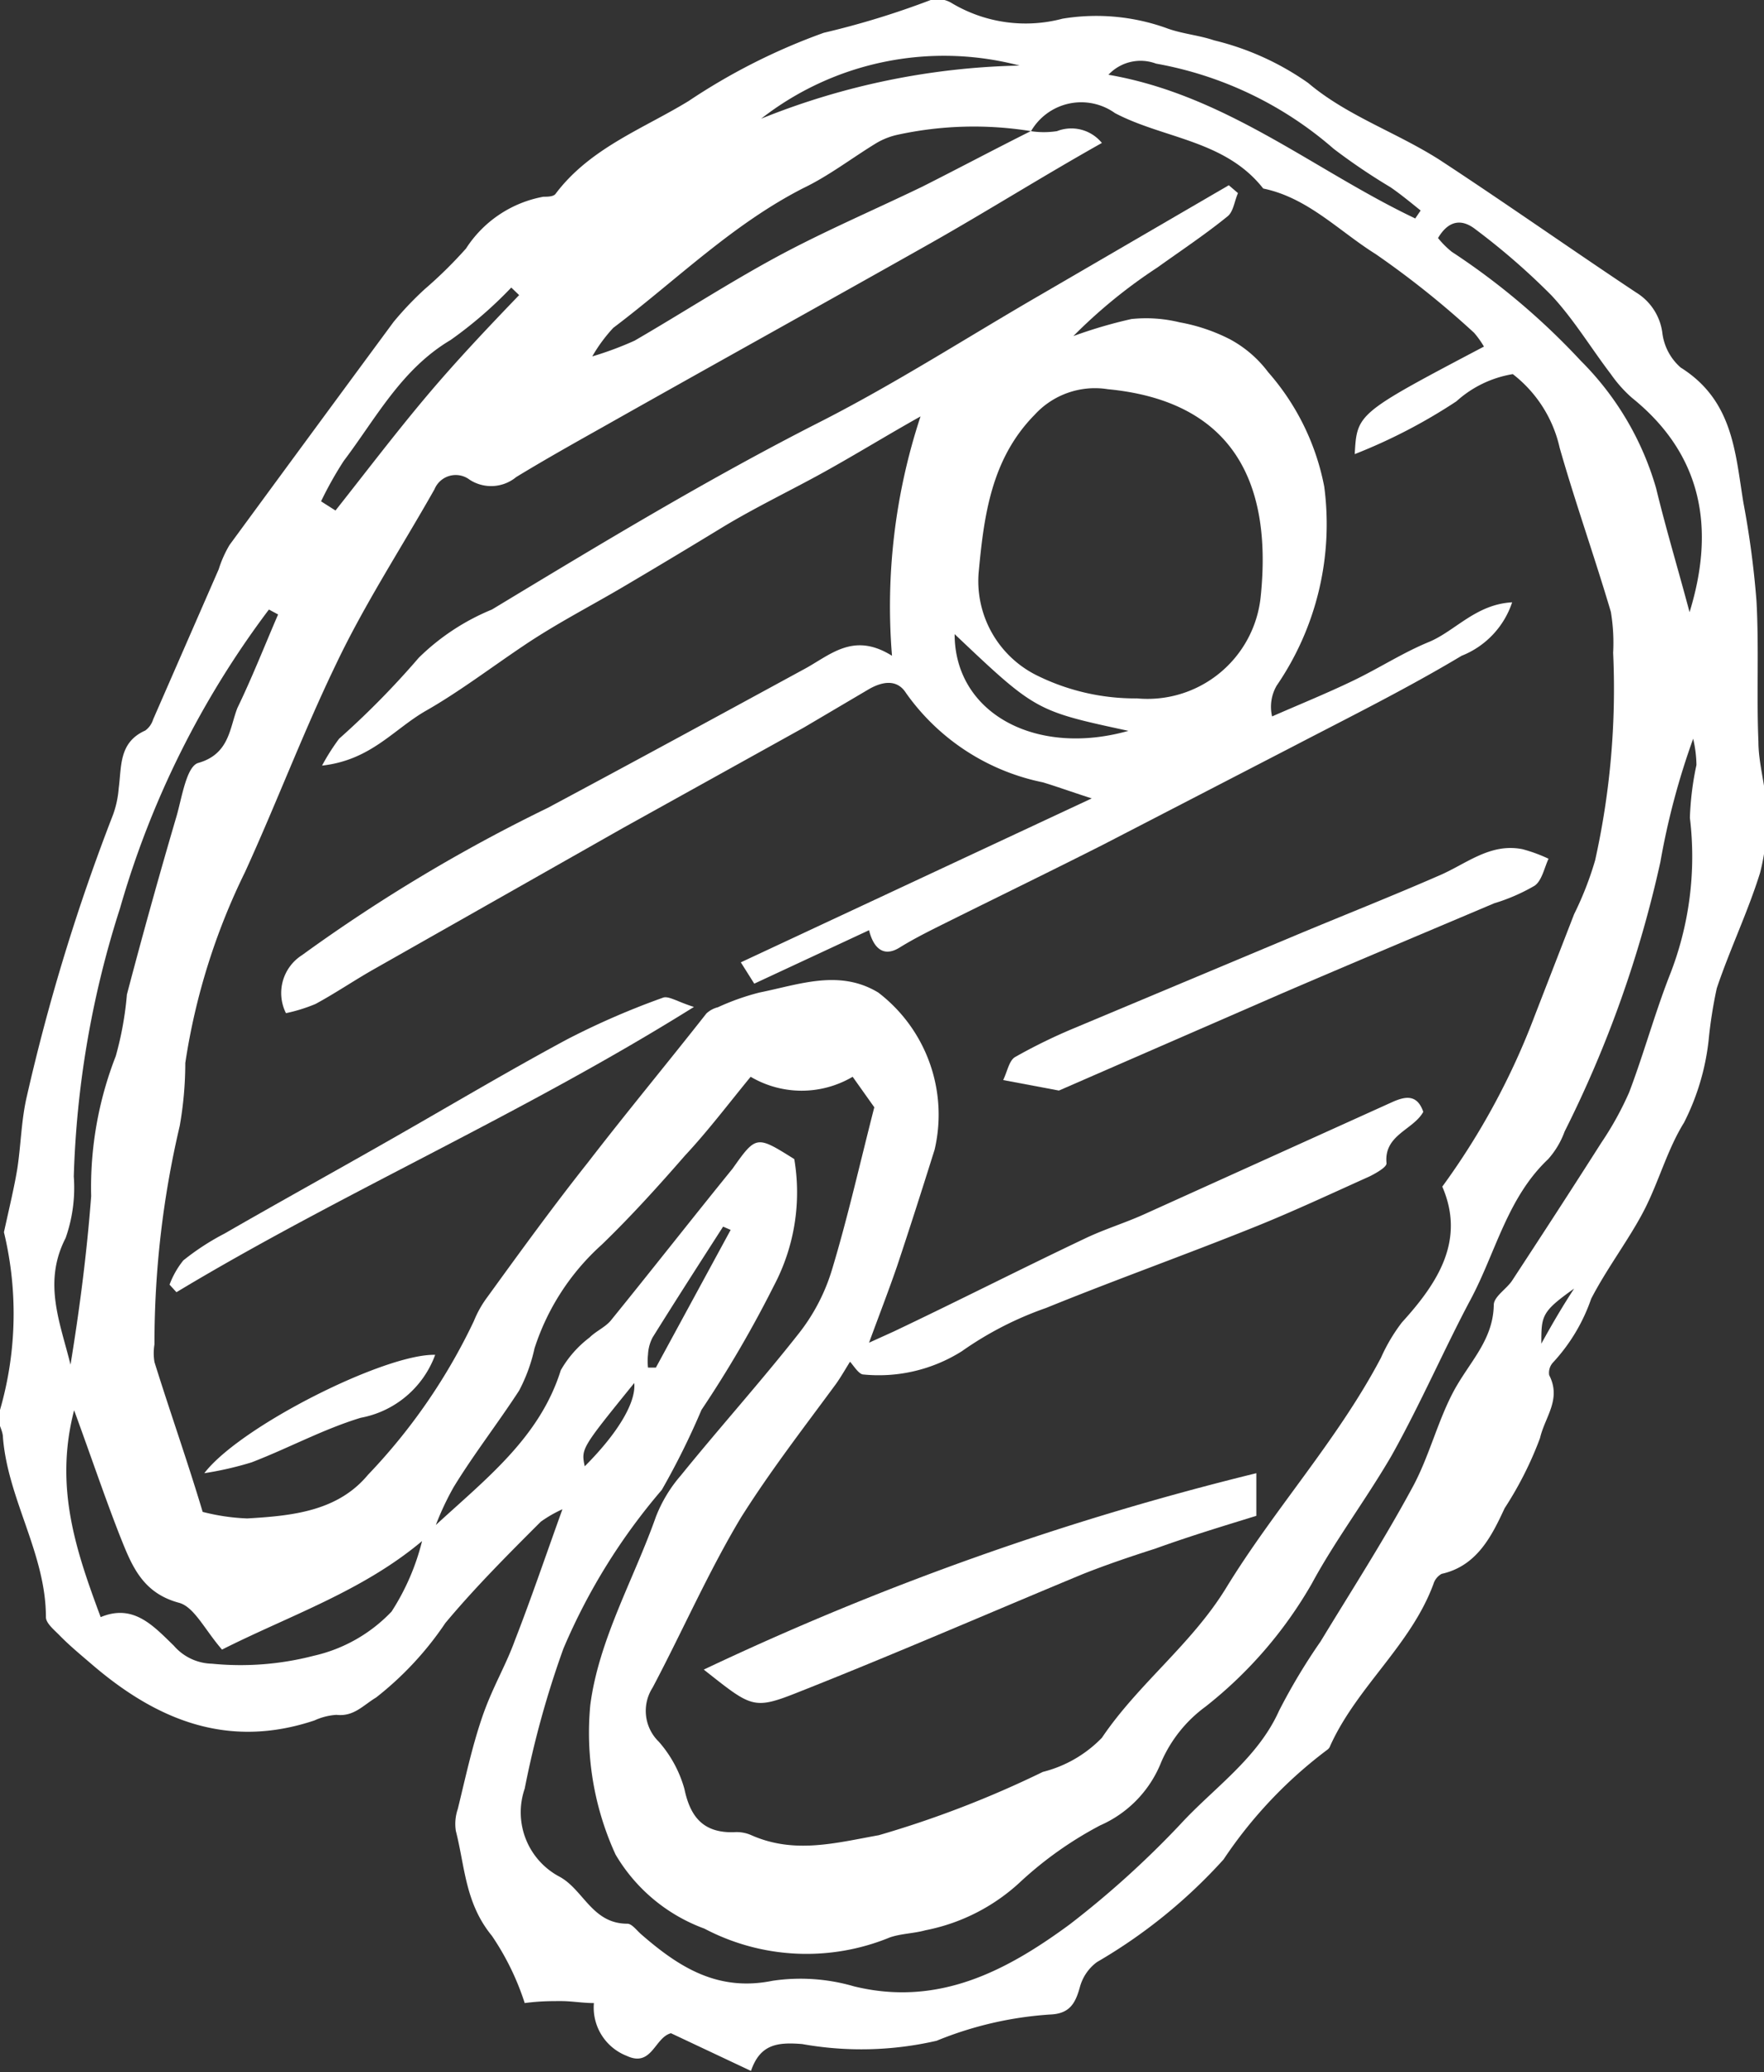<svg xmlns="http://www.w3.org/2000/svg" viewBox="0 0 53.79 63.2"><rect x="0" y="0" width="53.79" height="63.2" fill="#333333" stroke="none"/><g id="Layer_2" data-name="Layer 2"><g id="Layer_4" data-name="Layer 4"><path d="M.12,37.58c.19-.86.32-1.4.41-1.95.11-.73.12-1.48.29-2.2a61.27,61.27,0,0,1,2.63-8.59,3.08,3.08,0,0,0,.17-.8c.09-.67,0-1.4.81-1.76a.66.66,0,0,0,.24-.34l2-4.58A3.45,3.45,0,0,1,7,16.62q2.5-3.41,5-6.8a9.89,9.89,0,0,1,.95-1,13.4,13.4,0,0,0,1.26-1.24A3.57,3.57,0,0,1,16.57,6c.13,0,.32,0,.38-.1C18,4.51,19.63,3.92,21,3.08A18.84,18.84,0,0,1,25.12,1a25.44,25.44,0,0,0,3.26-1,.83.83,0,0,1,.65.1A4.39,4.39,0,0,0,32.4.57a6.34,6.34,0,0,1,3.15.28c.47.18,1,.22,1.47.38a8.42,8.42,0,0,1,2.87,1.3c1.18,1,2.68,1.5,4,2.34,2,1.31,4,2.72,6,4.05a1.7,1.7,0,0,1,.8,1.23,1.67,1.67,0,0,0,.56,1.06c1.59,1,1.66,2.57,1.91,4.11a27.87,27.87,0,0,1,.4,3c.08,1.43,0,2.87.06,4.3,0,.67.22,1.34.24,2a6.42,6.42,0,0,1-.19,2c-.37,1.19-.92,2.33-1.32,3.52a13.69,13.69,0,0,0-.25,1.6,7.29,7.29,0,0,1-.75,2.5c-.51.82-.77,1.81-1.22,2.68S49,38.68,48.52,39.61a5.49,5.49,0,0,1-1.16,1.94.46.46,0,0,0-.12.39c.38.74-.13,1.27-.28,1.92A10.9,10.9,0,0,1,45.88,46c-.39.84-.84,1.76-1.92,2a.53.53,0,0,0-.25.31c-.69,1.87-2.34,3.14-3.15,4.94a.23.23,0,0,1-.08.11,13.63,13.63,0,0,0-3.17,3.35,16.08,16.08,0,0,1-3.86,3.13,1.4,1.4,0,0,0-.52.76c-.14.51-.32.82-.92.84a11,11,0,0,0-3.45.8,10.23,10.23,0,0,1-4.1.1c-.75-.06-1.28,0-1.56.82l-2.44-1.15c-.5.13-.58,1.05-1.35.69a1.58,1.58,0,0,1-1-1.61c-.35,0-.67-.06-1-.06s-.65,0-1.11.06a8,8,0,0,0-1-2.05c-.82-1-.82-2.11-1.1-3.2a1.4,1.4,0,0,1,.06-.67c.23-.94.43-1.88.74-2.79s.71-1.55,1-2.35c.48-1.23.9-2.47,1.45-4a3.82,3.82,0,0,0-.66.38c-1,1-2,2-2.91,3.09a9.88,9.88,0,0,1-2.11,2.27c-.4.24-.68.59-1.21.53a1.89,1.89,0,0,0-.67.17c-2.63.88-4.8,0-6.79-1.71-.35-.3-.7-.59-1-.9-.16-.16-.4-.36-.4-.54,0-1.93-1.16-3.59-1.31-5.48,0-.23-.19-.47-.14-.67A10.59,10.59,0,0,0,.12,37.58ZM31.43,4a2.64,2.64,0,0,0,.8,0,1.2,1.2,0,0,1,1.37.36c-1.78,1-3.48,2.07-5.21,3.05-3.33,1.88-6.69,3.74-10,5.61-.89.5-1.78,1-2.65,1.53a1.2,1.2,0,0,1-1.42.08.7.7,0,0,0-1.07.29c-1,1.77-2.13,3.5-3,5.33-1,2.07-1.82,4.25-2.78,6.35a19.91,19.91,0,0,0-1.82,5.82,11.06,11.06,0,0,1-.17,1.92A29,29,0,0,0,4.71,41a1.67,1.67,0,0,0,0,.54c.47,1.51,1,3,1.47,4.57a6.38,6.38,0,0,0,1.36.2c1.35-.08,2.75-.21,3.68-1.33a17.83,17.83,0,0,0,3.23-4.69,3.26,3.26,0,0,1,.41-.73c1-1.38,2-2.76,3.07-4.11,1.18-1.53,2.4-3,3.61-4.54a.79.79,0,0,1,.35-.19,7.39,7.39,0,0,1,1.27-.45c1.2-.24,2.43-.72,3.62,0a4.69,4.69,0,0,1,1.72,4.79c-.37,1.18-.75,2.37-1.14,3.54-.25.73-.53,1.45-.86,2.35l.75-.34c2-.95,3.9-1.92,5.86-2.85.59-.28,1.22-.47,1.81-.74l7.56-3.42c.35-.15.73-.25.92.31-.3.55-1.21.7-1.12,1.57,0,.12-.32.3-.52.4-1.18.53-2.35,1.08-3.55,1.56-2.09.84-4.22,1.6-6.31,2.45a10.4,10.4,0,0,0-2.57,1.32,4.75,4.75,0,0,1-3,.71c-.14,0-.3-.27-.41-.39-.15.24-.28.47-.43.68-1,1.36-2,2.65-2.9,4.08-1,1.67-1.78,3.46-2.69,5.18a1.31,1.31,0,0,0,.19,1.65,3.68,3.68,0,0,1,.78,1.44c.18.86.58,1.34,1.5,1.32a1.1,1.1,0,0,1,.54.09c1.31.58,2.56.24,3.89,0a31.33,31.33,0,0,0,5-1.93A3.79,3.79,0,0,0,33.6,53c1.12-1.66,2.74-2.85,3.8-4.59,1.47-2.4,3.4-4.51,4.71-7a5.3,5.3,0,0,1,.64-1.08c1.12-1.23,1.93-2.52,1.23-4.14A22,22,0,0,0,46.79,31L48,27.88a10,10,0,0,0,.64-1.64,24.08,24.08,0,0,0,.55-6.33,5.72,5.72,0,0,0-.07-1.25c-.5-1.69-1.09-3.35-1.56-5a3.92,3.92,0,0,0-1.43-2.25,3.38,3.38,0,0,0-1.72.83,16.72,16.72,0,0,1-3.1,1.61c.07-1.24.07-1.24,3.94-3.28a2.83,2.83,0,0,0-.3-.42,27.54,27.54,0,0,0-3-2.4c-1.12-.7-2.07-1.72-3.43-2C37.36,4.27,35.48,4.23,34,3.45A1.77,1.77,0,0,0,31.44,4a10.93,10.93,0,0,0-4.07.11,2.18,2.18,0,0,0-.64.25c-.74.45-1.45,1-2.22,1.37C22.33,6.84,20.62,8.55,18.7,10a4.73,4.73,0,0,0-.64.87,10.27,10.27,0,0,0,1.29-.48c1.43-.83,2.82-1.73,4.27-2.52s3-1.45,4.51-2.18C29.24,5.13,30.33,4.55,31.43,4ZM24.22,35.35a6.09,6.09,0,0,1-.62,3.86A35.14,35.14,0,0,1,21.39,43a23.08,23.08,0,0,1-1.21,2.44,18.55,18.55,0,0,0-3,4.84A29.09,29.09,0,0,0,16,54.55a2.22,2.22,0,0,0,1.05,2.68c.74.39,1,1.44,2.08,1.44.14,0,.29.21.43.33,1.15,1,2.33,1.75,4,1.41a5.82,5.82,0,0,1,2.48.17c2.57.63,4.65-.47,6.58-1.89A28.63,28.63,0,0,0,36,55.63c1-1.09,2.35-2,3-3.45a18.28,18.28,0,0,1,1.27-2.12c.94-1.55,1.92-3.07,2.78-4.66.51-.92.77-2,1.25-2.92s1.23-1.58,1.25-2.68c0-.26.4-.49.57-.76.91-1.39,1.82-2.79,2.71-4.19a9.67,9.67,0,0,0,.85-1.54c.44-1.16.77-2.37,1.22-3.53a9.87,9.87,0,0,0,.63-4.84,9.08,9.08,0,0,1,.2-1.61,3.73,3.73,0,0,0-.1-.8,22.54,22.54,0,0,0-1,3.76,35.15,35.15,0,0,1-2.92,8.22,2.6,2.6,0,0,1-.5.84c-1.25,1.18-1.6,2.85-2.37,4.29s-1.54,3.21-2.41,4.76C41.65,45.74,40.7,47,40,48.3a13,13,0,0,1-3.24,3.75,4.13,4.13,0,0,0-1.35,1.69,3.52,3.52,0,0,1-1.86,1.93,11.35,11.35,0,0,0-2.41,1.7,5.9,5.9,0,0,1-2.92,1.5c-.36.1-.75.1-1.09.22a6.68,6.68,0,0,1-5.65-.27,5.23,5.23,0,0,1-2.71-2.26A8.92,8.92,0,0,1,18,52c.26-2,1.33-3.84,2-5.74A4.29,4.29,0,0,1,20.76,45c1.19-1.47,2.45-2.87,3.62-4.36a5.89,5.89,0,0,0,1-1.95c.47-1.56.83-3.16,1.28-4.92L26,32.84a3.06,3.06,0,0,1-3.11,0c-.69.84-1.3,1.65-2,2.4-.81.93-1.65,1.86-2.54,2.72a7.23,7.23,0,0,0-2.05,3.16,5.09,5.09,0,0,1-.47,1.29c-.65,1-1.39,1.95-2,2.95a8.65,8.65,0,0,0-.54,1.15c1.53-1.41,3.17-2.67,3.81-4.72a3.31,3.31,0,0,1,.88-1c.19-.19.47-.31.64-.51,1.25-1.54,2.47-3.1,3.72-4.64C23.06,34.62,23.07,34.63,24.22,35.35ZM8.48,18.74l-.28-.15A27.91,27.91,0,0,0,3.66,27.7a29.49,29.49,0,0,0-1.41,8.18A4.62,4.62,0,0,1,2,37.76c-.7,1.36-.16,2.59.15,3.86.28-1.71.5-3.42.63-5.14a11,11,0,0,1,.75-4.27,10.1,10.1,0,0,0,.34-1.88q.72-2.74,1.52-5.46c.16-.57.3-1.49.65-1.6C7,23,7,22.2,7.24,21.59,7.69,20.66,8.07,19.69,8.48,18.74ZM6.77,50.31c-.53-.61-.85-1.31-1.32-1.43C4.31,48.57,4,47.7,3.64,46.8c-.46-1.18-.86-2.37-1.38-3.79-.61,2.35.06,4.29.81,6.31,1-.42,1.61.27,2.23.87a1.58,1.58,0,0,0,1.16.55,8.87,8.87,0,0,0,3.1-.24,4.7,4.7,0,0,0,2.38-1.35A7.09,7.09,0,0,0,12.87,47C11.05,48.53,8.83,49.27,6.77,50.31ZM51.52,18.67c.79-2.56.39-4.81-1.76-6.54a4,4,0,0,1-.64-.72c-.61-.8-1.13-1.67-1.81-2.4A20.87,20.87,0,0,0,45,7c-.43-.34-.83-.28-1.15.26a2.77,2.77,0,0,0,.42.42A21.35,21.35,0,0,1,48.2,11a9,9,0,0,1,2.3,3.89C50.8,16.13,51.18,17.39,51.52,18.67Zm-8.37-12,.17-.25c-.3-.24-.6-.49-.92-.71a18.72,18.72,0,0,1-1.73-1.17,11.24,11.24,0,0,0-5.42-2.6,1.34,1.34,0,0,0-1.45.34C37.39,2.9,40.08,5.2,43.15,6.66ZM9.79,15.29l.44.28c.91-1.15,1.79-2.31,2.73-3.43S14.87,10,15.83,9l-.24-.23a12.63,12.63,0,0,1-1.85,1.6c-1.5.89-2.27,2.38-3.26,3.69A11.2,11.2,0,0,0,9.79,15.29ZM23.21,3.62A22.22,22.22,0,0,1,31.09,2,9.06,9.06,0,0,0,23.21,3.62Zm-.93,33.89-.23-.1c-.72,1.12-1.44,2.24-2.15,3.38a1.25,1.25,0,0,0-.14.52,1.8,1.8,0,0,0,0,.4l.24,0Zm-2.94,4.67c-1.62,2-1.62,2-1.51,2.54C18.84,43.71,19.4,42.77,19.34,42.18ZM48,39.3c-1,.71-1,.83-1,1.68C47.38,40.29,47.68,39.79,48,39.3Z" fill="#fff"/><path d="M8.72,30.9a1.37,1.37,0,0,1,.49-1.77,49.84,49.84,0,0,1,7.49-4.49c2.6-1.39,5.19-2.8,7.78-4.21C25.3,20,26,19.25,27.2,20a18.48,18.48,0,0,1,.87-7.3c-1,.56-1.94,1.14-2.93,1.69S23,15.49,22,16.1s-2,1.21-3,1.8S17,19,16,19.67s-2,1.43-3,2-1.68,1.51-3.18,1.68a6.53,6.53,0,0,1,.52-.82,25.81,25.81,0,0,0,2.43-2.47A6.92,6.92,0,0,1,15,18.59c3.31-2,6.61-4,10.06-5.75,2.29-1.17,4.46-2.57,6.69-3.86l5.72-3.33.28.24c-.11.25-.14.57-.32.71-.69.56-1.43,1.05-2.14,1.56a15.72,15.72,0,0,0-2.56,2.09,14.27,14.27,0,0,1,1.77-.52,4.3,4.3,0,0,1,1.47.1,5.49,5.49,0,0,1,1.54.52,3.57,3.57,0,0,1,1.16,1,7.4,7.4,0,0,1,1.71,3.49,8.71,8.71,0,0,1-1.45,6.07,1.29,1.29,0,0,0-.14.94c.82-.36,1.66-.7,2.47-1.09s1.51-.85,2.31-1.18,1.43-1.15,2.54-1.21A2.65,2.65,0,0,1,44.57,20c-1.67,1-3.4,1.86-5.11,2.75q-2.9,1.5-5.8,3c-1.54.78-3.1,1.54-4.65,2.31-.54.27-1.08.53-1.58.84s-.8,0-.93-.53L23,30l-.41-.65,10.7-5c-.68-.22-1.09-.37-1.49-.49a6.76,6.76,0,0,1-4.17-2.72c-.27-.43-.71-.36-1.12-.13l-2,1.18L19,25.25,11.4,29.56c-.6.34-1.17.73-1.78,1.06A5,5,0,0,1,8.72,30.9ZM31.58,20.58a6.75,6.75,0,0,0,3.09.72,3.47,3.47,0,0,0,3.77-3.08c.39-3.69-1-6-4.66-6.35a2.49,2.49,0,0,0-2.23.78C30.22,14,30,15.75,29.84,17.49A3.21,3.21,0,0,0,31.58,20.58Zm-2.47-1.24c0,2.4,2.46,3.75,5.3,2.95C31.58,21.68,31.58,21.68,29.11,19.34Z" fill="#fff"/><path d="M38.31,44.93c0,.51,0,.81,0,1.3-1,.31-2,.61-3.08,1-.75.24-1.49.49-2.22.78-2.89,1.2-5.76,2.45-8.67,3.6-1.38.55-1.42.46-2.88-.69A88.44,88.44,0,0,1,38.31,44.93Z" fill="#fff"/><path d="M32.29,33.26l-1.7-.32c.13-.27.18-.59.36-.7a16.68,16.68,0,0,1,1.75-.86l6.75-2.83c1.48-.62,3-1.22,4.44-1.85.82-.35,1.55-1,2.54-.8a4.69,4.69,0,0,1,.79.29c-.13.28-.2.66-.42.82a5.75,5.75,0,0,1-1.24.54c-2.17.92-4.34,1.83-6.5,2.76Z" fill="#fff"/><path d="M5.17,39.18a2.65,2.65,0,0,1,.42-.74,7.57,7.57,0,0,1,1.26-.82c1.63-.94,3.28-1.85,4.91-2.78,1.85-1.05,3.67-2.14,5.53-3.14a23.64,23.64,0,0,1,2.92-1.27c.17-.07.44.12.95.28C15.9,34,10.45,36.36,5.38,39.41Z" fill="#fff"/><path d="M13.27,41.32A3,3,0,0,1,11,43.24c-1.15.35-2.21.93-3.33,1.36a10.15,10.15,0,0,1-1.44.33C7.32,43.5,11.75,41.28,13.27,41.32Z" fill="#fff"/></g></g></svg>